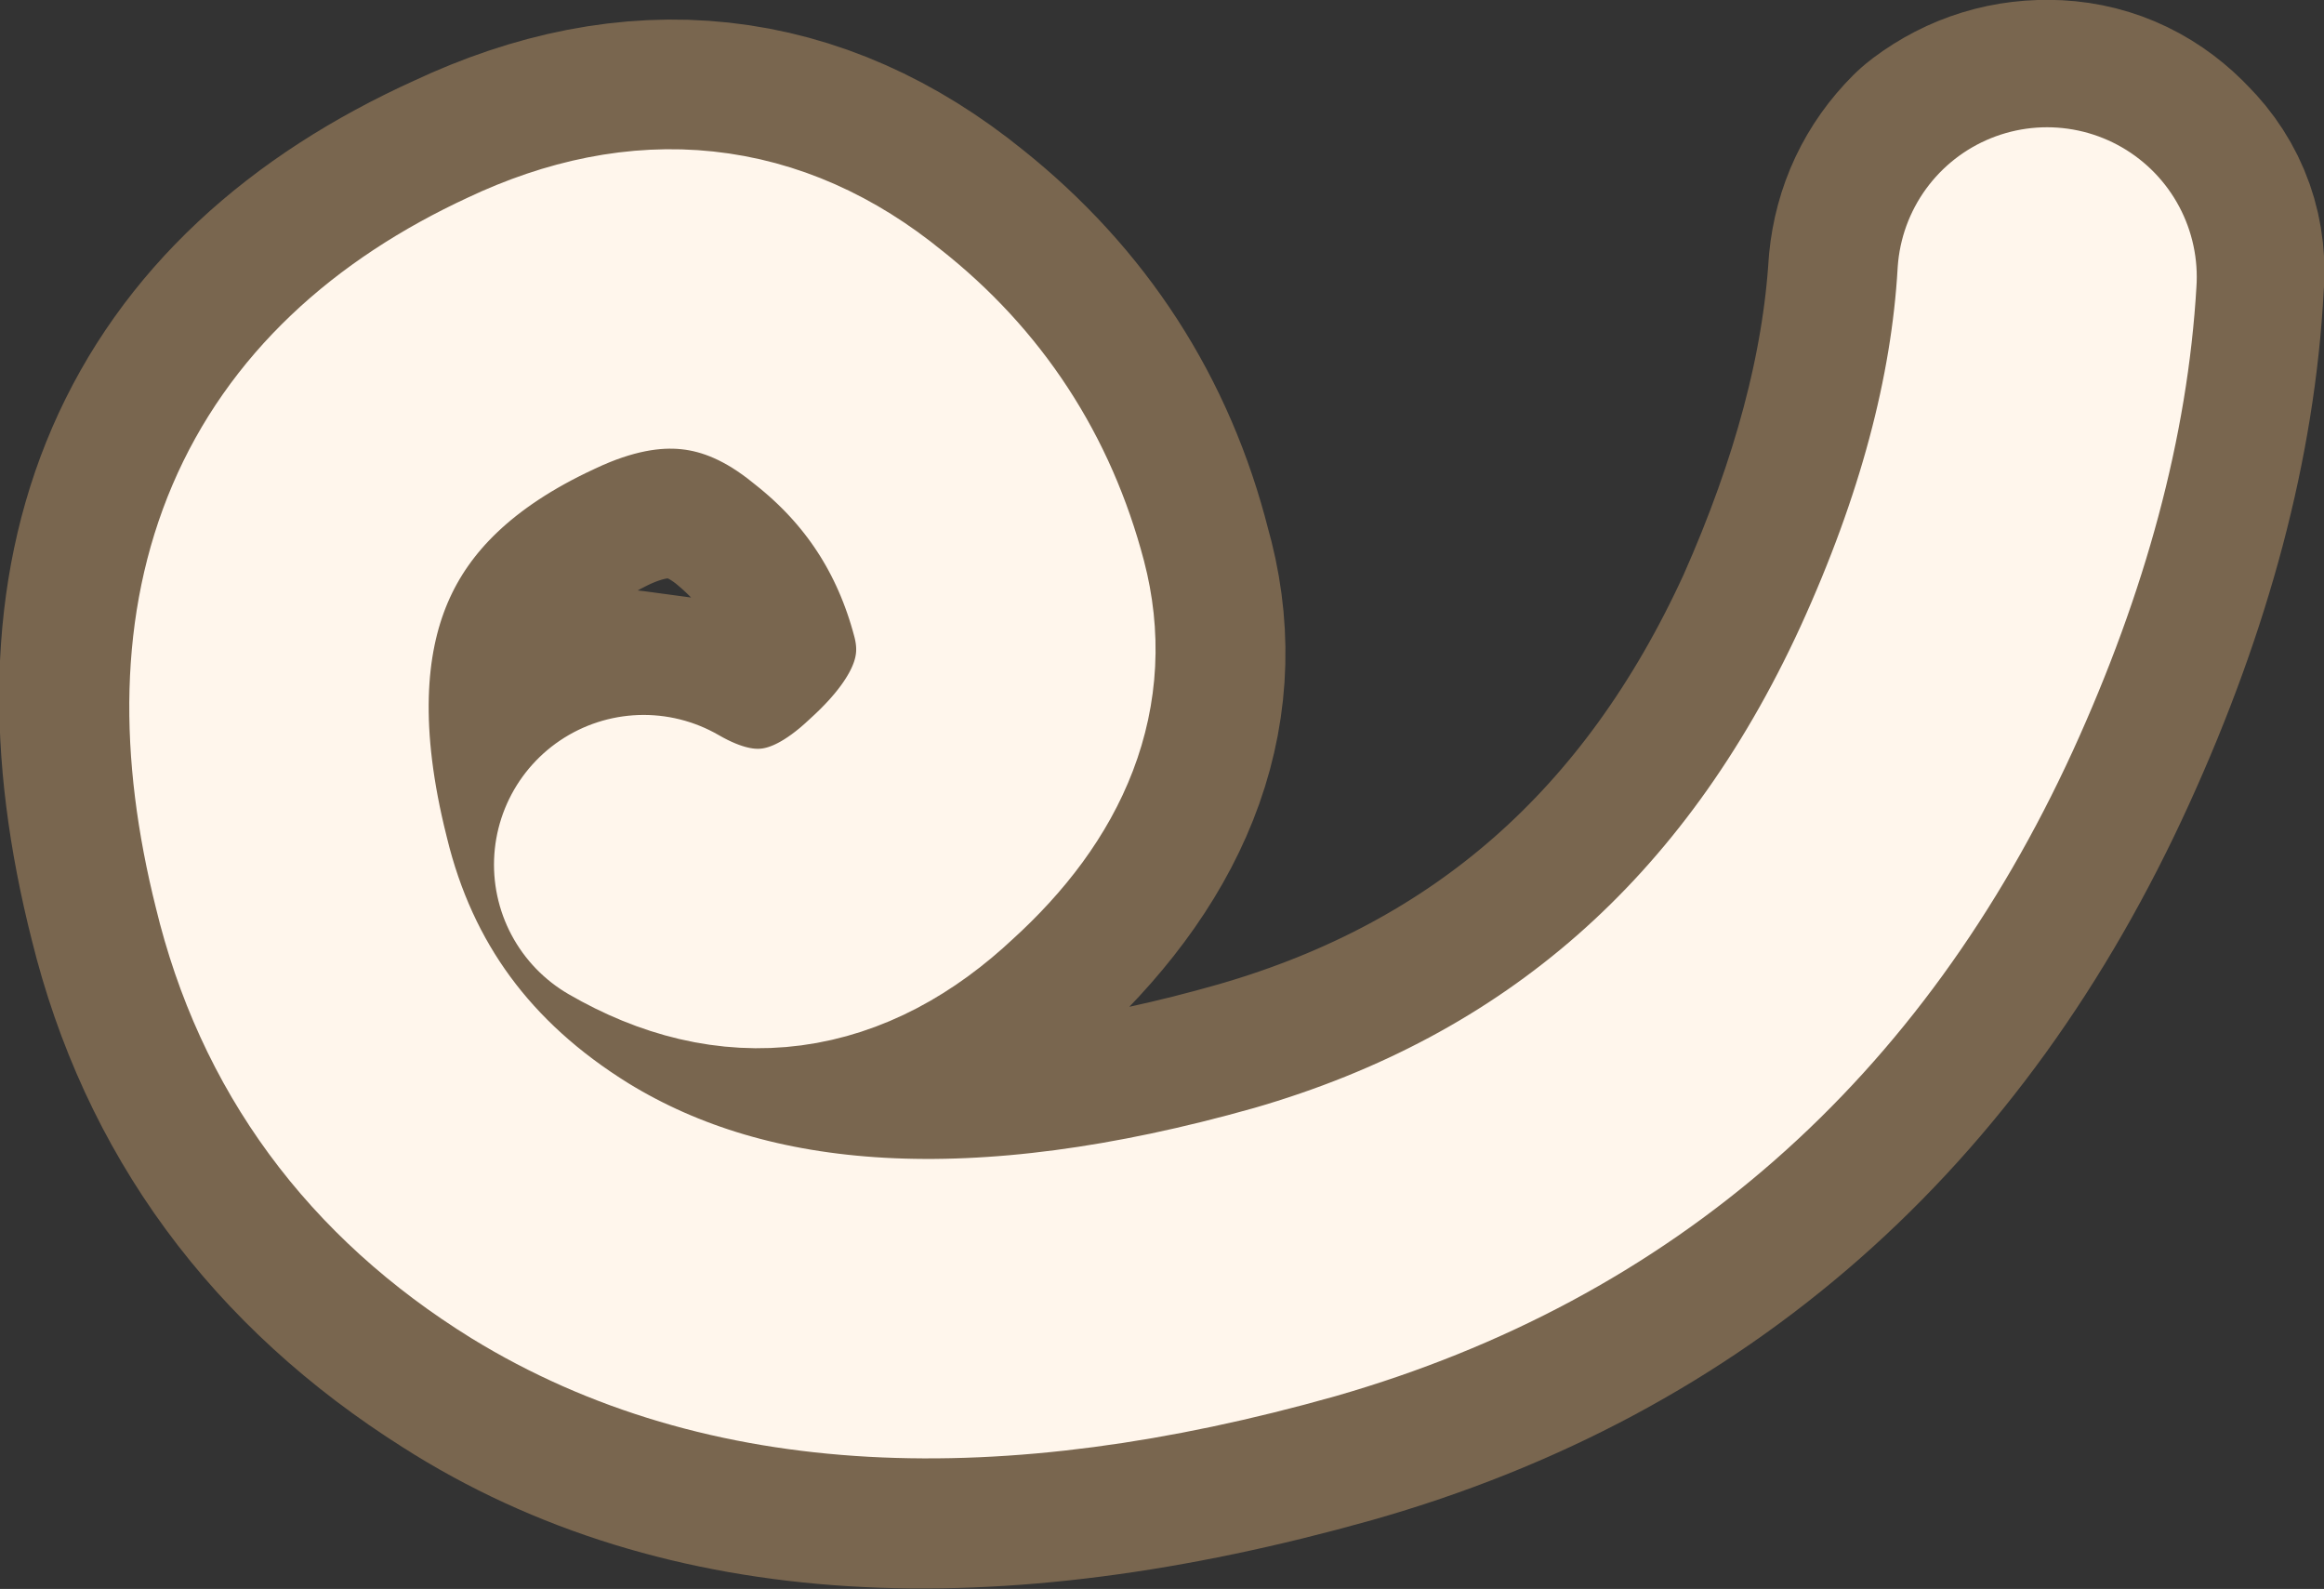 <?xml version="1.0" encoding="UTF-8" standalone="no"?>
<svg xmlns:xlink="http://www.w3.org/1999/xlink" height="42.45px" width="62.1px" xmlns="http://www.w3.org/2000/svg">
  <rect width="100%" height="100%" fill="#333333" stroke="none"/>
  <g transform="matrix(1.0, 0.0, 0.0, 1.0, 57.65, 124.7)">
    <path d="M-39.25 -103.7 L-41.1 -103.95 Q-42.1 -103.7 -42.6 -102.8 -43.05 -101.95 -42.85 -101.0 -42.6 -99.95 -41.7 -99.45 -36.3 -96.35 -31.6 -100.7 L-31.65 -100.7 Q-27.3 -104.8 -28.6 -109.3 -29.75 -113.85 -33.45 -116.8 -38.45 -120.85 -44.5 -118.0 -55.1 -113.2 -51.95 -100.8 -50.3 -94.1 -44.2 -90.25 -36.05 -85.05 -22.35 -88.9 -9.5 -92.55 -3.7 -105.3 -0.85 -111.55 -0.55 -117.2 -0.45 -118.2 -1.15 -118.9 -1.85 -119.65 -2.8 -119.7 -3.8 -119.75 -4.6 -119.15 -5.3 -118.45 -5.4 -117.45 -5.7 -112.7 -8.1 -107.3 -12.95 -96.7 -23.7 -93.6 -34.9 -90.4 -41.6 -94.4 -46.05 -97.15 -47.25 -102.0 -49.35 -110.25 -42.45 -113.6 -39.15 -115.15 -36.45 -113.0 -34.05 -111.05 -33.3 -108.05 -33.0 -106.1 -34.95 -104.25 -36.95 -102.4 -39.25 -103.7" fill="#a68d70" fill-rule="evenodd" stroke="none"/>
    <path d="M-39.25 -103.7 Q-36.95 -102.4 -34.95 -104.25 -33.0 -106.1 -33.3 -108.05 -34.05 -111.05 -36.45 -113.0 -39.15 -115.15 -42.45 -113.6 -49.35 -110.25 -47.25 -102.0 -46.05 -97.15 -41.6 -94.4 -34.9 -90.4 -23.7 -93.6 -12.95 -96.7 -8.1 -107.3 -5.7 -112.7 -5.4 -117.45 -5.3 -118.45 -4.6 -119.15 -3.8 -119.75 -2.8 -119.7 -1.85 -119.65 -1.15 -118.9 -0.45 -118.2 -0.55 -117.2 -0.85 -111.55 -3.7 -105.3 -9.5 -92.55 -22.35 -88.9 -36.05 -85.05 -44.2 -90.25 -50.3 -94.1 -51.95 -100.8 -55.1 -113.2 -44.5 -118.0 -38.45 -120.85 -33.45 -116.8 -29.75 -113.85 -28.6 -109.3 -27.3 -104.8 -31.65 -100.7 L-31.6 -100.7 Q-36.3 -96.35 -41.7 -99.45 -42.6 -99.95 -42.85 -101.0 -43.05 -101.95 -42.6 -102.8 -42.1 -103.7 -41.1 -103.95 L-39.25 -103.7 Z" fill="none" stroke="#79664f" stroke-linecap="round" stroke-linejoin="round" stroke-width="10.0"/>
    <path d="M-2.95 -117.3 Q-3.25 -112.1 -5.9 -106.3 -11.25 -94.65 -23.05 -91.25 -35.45 -87.75 -42.95 -92.35 -48.2 -95.6 -49.6 -101.4 -52.2 -111.75 -43.45 -115.8 -38.8 -118.0 -35.0 -114.9 -31.95 -112.5 -30.95 -108.7 -30.1 -105.45 -33.3 -102.55 -36.65 -99.4 -40.45 -101.6" fill="none" stroke="#fff6ec" stroke-linecap="round" stroke-linejoin="round" stroke-width="8.0"/>
  </g>
</svg>
